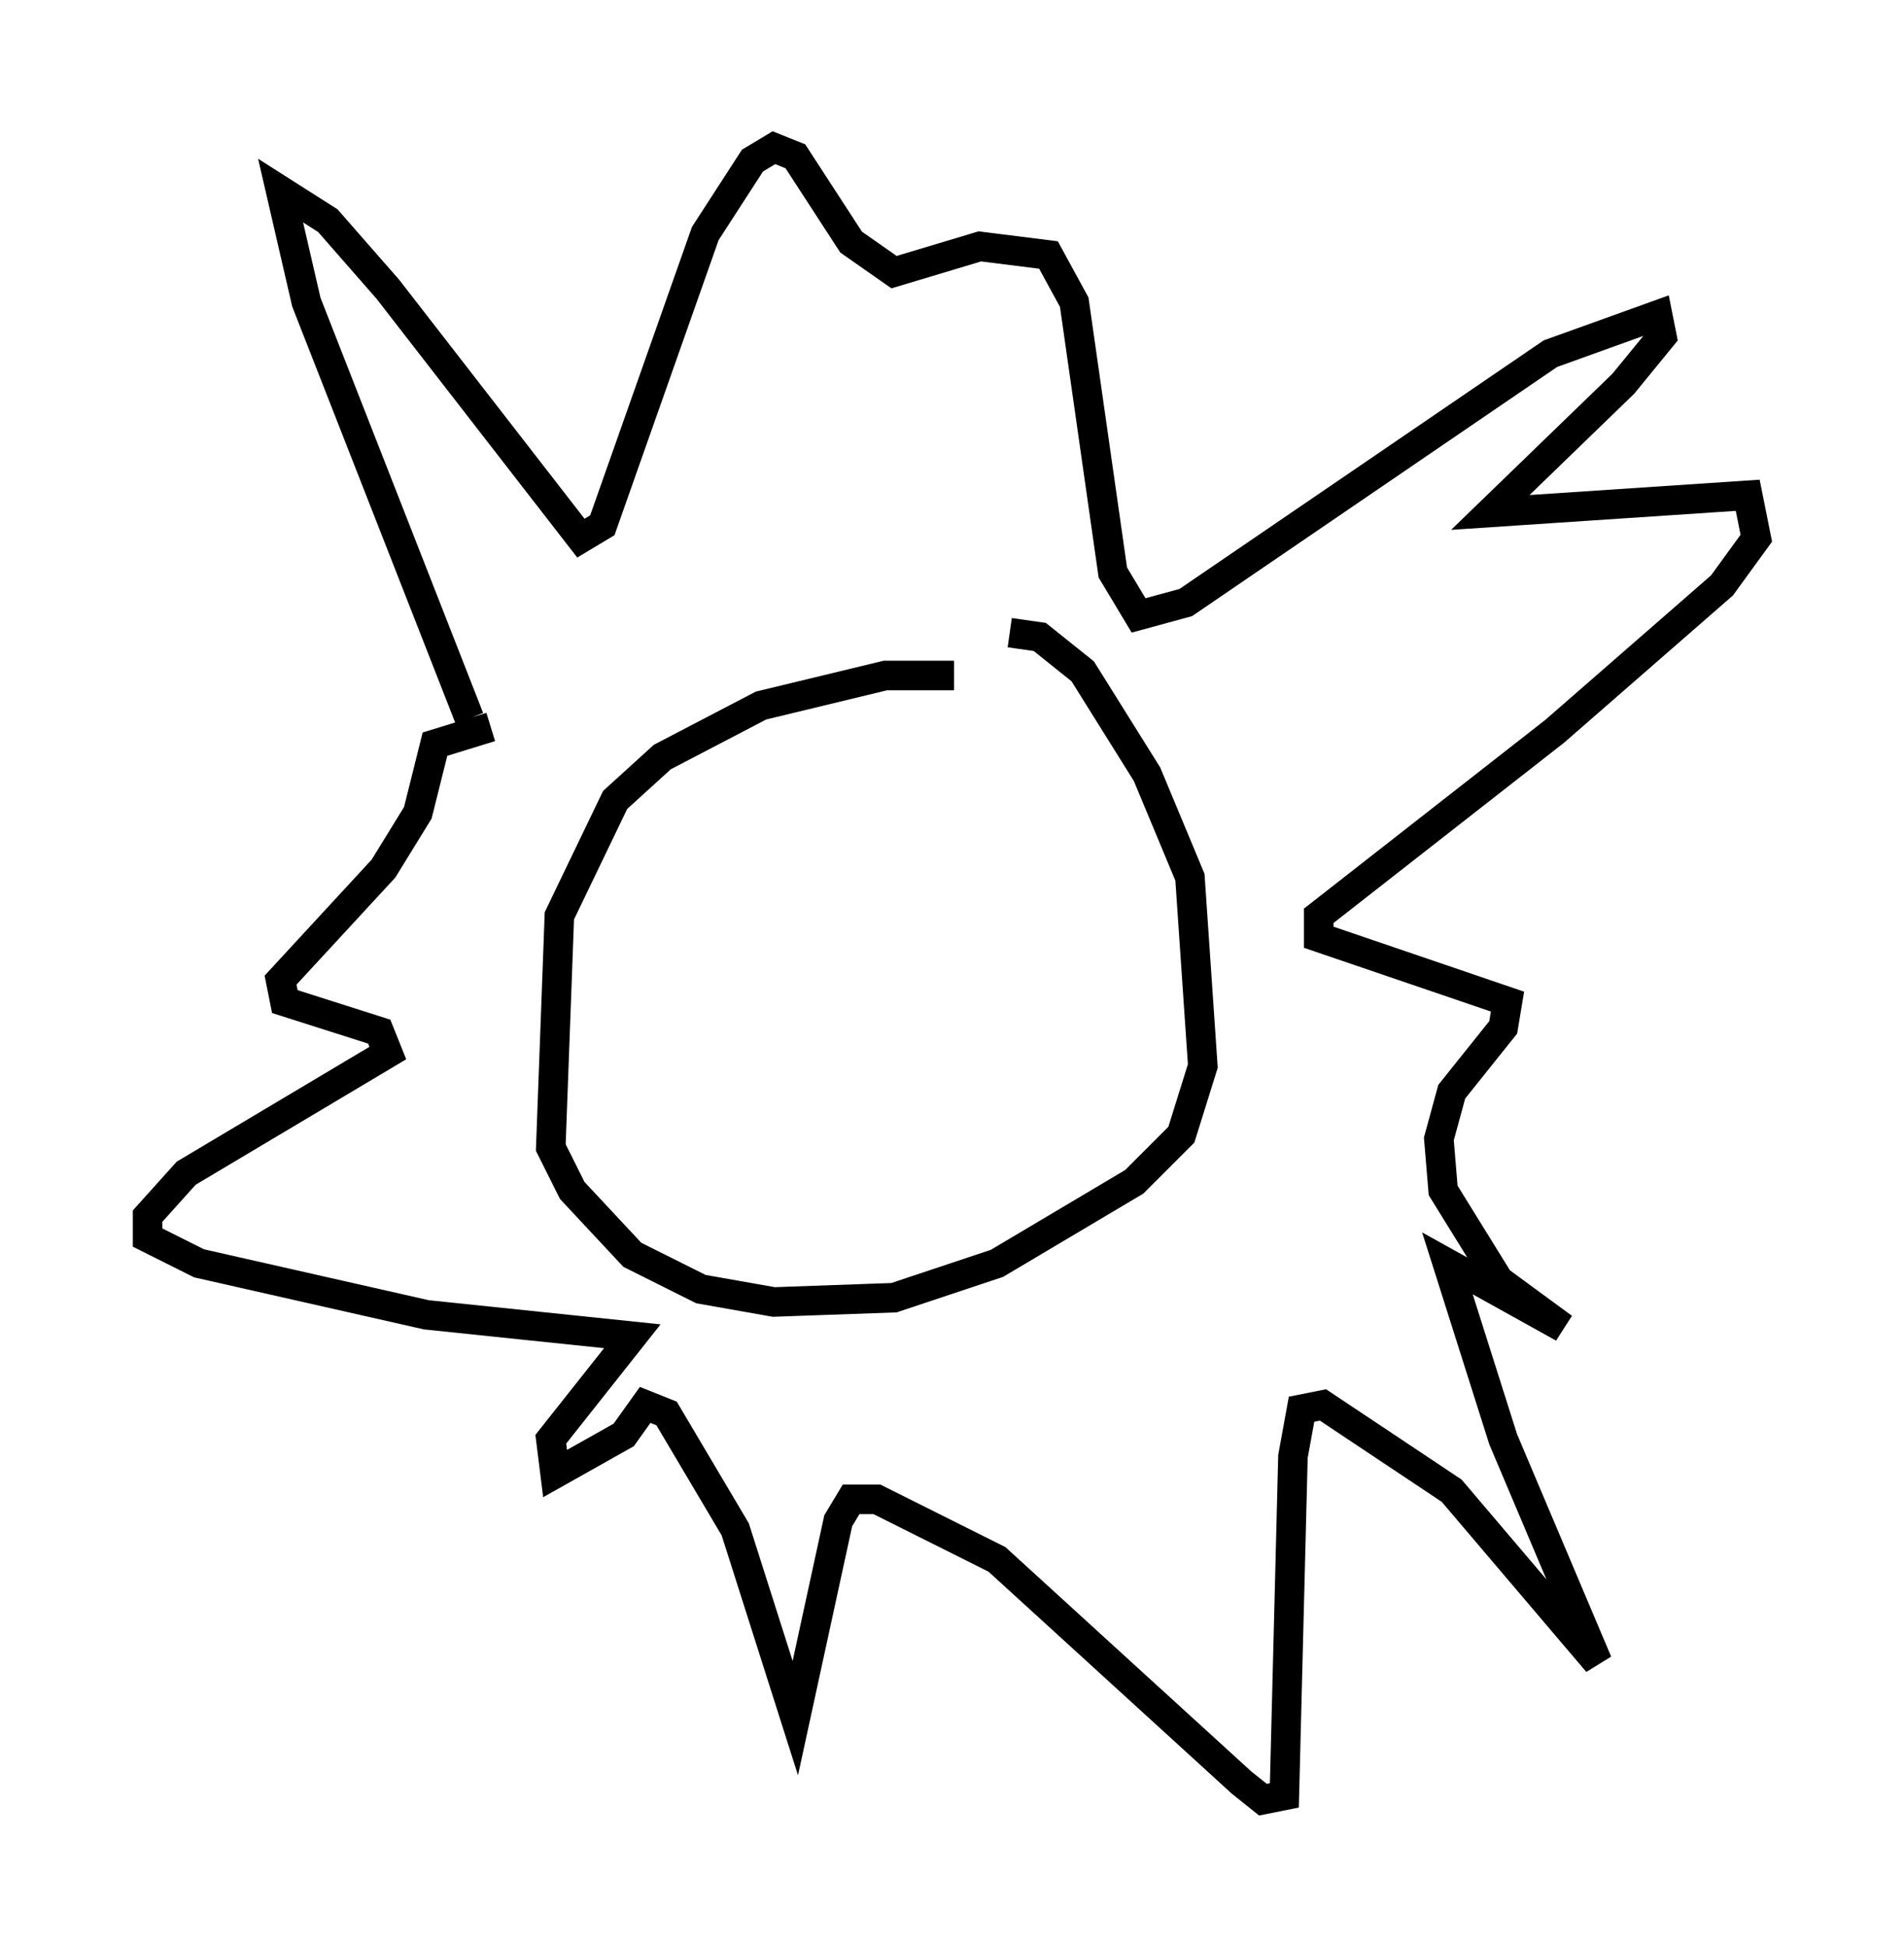 <?xml version="1.0" encoding="utf-8" ?>
<svg baseProfile="full" height="65.922" version="1.1" width="64.469" xmlns="http://www.w3.org/2000/svg" xmlns:ev="http://www.w3.org/2001/xml-events" xmlns:xlink="http://www.w3.org/1999/xlink"><defs /><rect fill="white" height="65.922" width="64.469" x="0" y="0" /><path d="M16.184, 26.497 m-0.291, -2.179 l-5.52, -14.089 -0.872, -3.777 l1.598, 1.017 2.034, 2.324 l6.536, 8.425 0.726, -0.436 l3.486, -9.877 1.598, -2.469 l0.726, -0.436 0.726, 0.291 l1.888, 2.905 1.453, 1.017 l2.905, -0.872 2.324, 0.291 l0.872, 1.598 1.307, 9.151 l0.872, 1.453 1.598, -0.436 l12.346, -8.425 3.631, -1.307 l0.145, 0.726 -1.307, 1.598 l-4.503, 4.358 8.715, -0.581 l0.291, 1.453 -1.162, 1.598 l-5.665, 4.939 -7.989, 6.246 l0.0, 0.726 6.391, 2.179 l-0.145, 0.872 -1.743, 2.179 l-0.436, 1.598 0.145, 1.743 l1.888, 3.05 2.179, 1.598 l-3.922, -2.179 1.888, 5.955 l3.196, 7.553 -4.939, -5.81 l-4.358, -2.905 -0.726, 0.145 l-0.291, 1.598 -0.291, 11.475 l-0.726, 0.145 -0.726, -0.581 l-8.279, -7.553 -4.067, -2.034 l-0.872, 0.0 -0.436, 0.726 l-1.453, 6.682 -2.034, -6.391 l-2.324, -3.922 -0.726, -0.291 l-0.726, 1.017 -2.324, 1.307 l-0.145, -1.162 2.76, -3.486 l-6.972, -0.726 -7.698, -1.743 l-1.743, -0.872 0.0, -0.726 l1.307, -1.453 6.827, -4.067 l-0.291, -0.726 -3.196, -1.017 l-0.145, -0.726 3.486, -3.777 l1.162, -1.888 0.581, -2.324 l1.888, -0.581 m15.687, -1.743 l-2.324, 0.0 -4.212, 1.017 l-3.341, 1.743 -1.598, 1.453 l-1.888, 3.922 -0.291, 7.844 l0.726, 1.453 2.034, 2.179 l2.324, 1.162 2.469, 0.436 l4.067, -0.145 3.486, -1.162 l4.648, -2.76 1.598, -1.598 l0.726, -2.324 -0.436, -6.391 l-1.453, -3.486 -2.179, -3.486 l-1.453, -1.162 -1.017, -0.145 m-9.296, 10.458 l0.0, 0.0 m11.184, -1.598 l0.0, 0.0 " fill="none" stroke="black" stroke-width="1" /></svg>